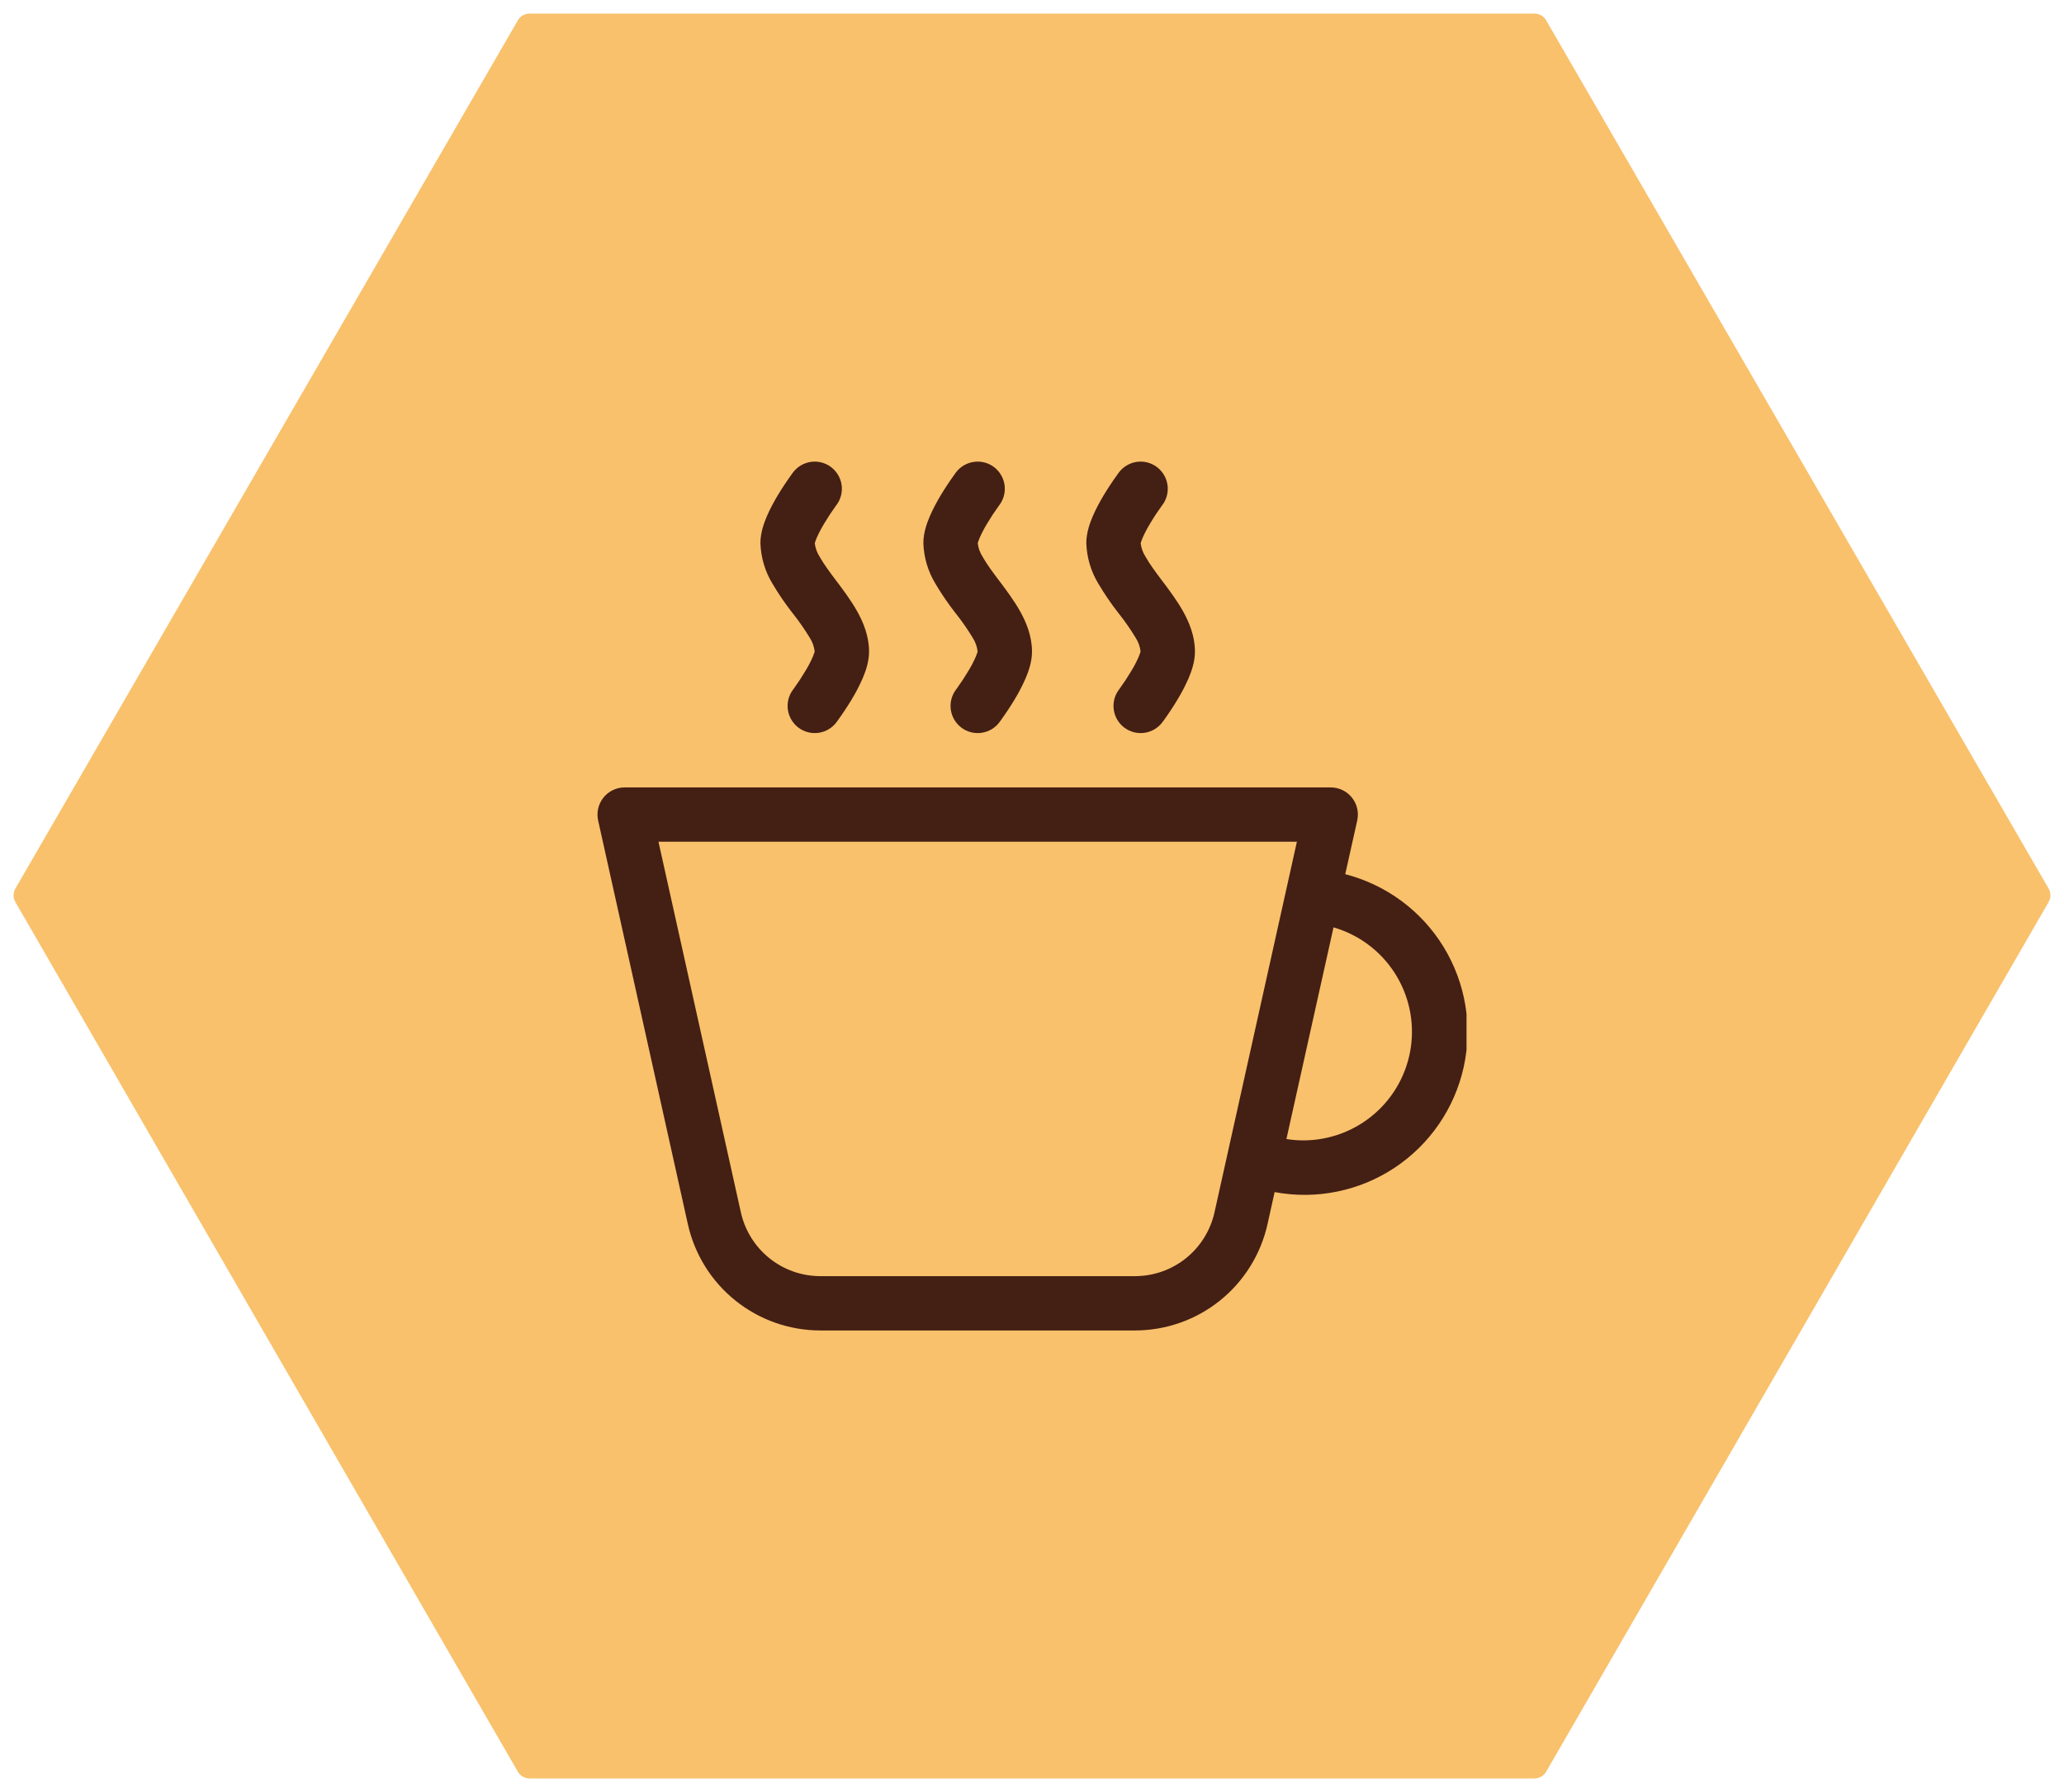 <svg width="76" height="66" viewBox="0 0 76 66" fill="none" xmlns="http://www.w3.org/2000/svg">
<path d="M19.5 1H56.5L75 32.974L56.5 65H19.5L1 32.974L19.5 1Z" fill="#F9C16C" stroke="#F9C16C" stroke-miterlimit="10" stroke-linejoin="round"/>
<g clip-path="url(#clip0_68_432)">
<path fill-rule="evenodd" clip-rule="evenodd" d="M23 29C22.85 29 22.703 29.034 22.568 29.098C22.433 29.163 22.314 29.257 22.221 29.374C22.127 29.491 22.061 29.627 22.027 29.773C21.993 29.918 21.992 30.07 22.024 30.216L25.328 45.084C25.575 46.194 26.192 47.188 27.08 47.9C27.967 48.612 29.07 49 30.208 49H41.792C42.93 49 44.033 48.612 44.92 47.9C45.807 47.188 46.425 46.194 46.672 45.084L46.934 43.904C48.464 44.19 50.045 43.871 51.344 43.013C52.642 42.155 53.557 40.826 53.894 39.307C54.232 37.788 53.966 36.197 53.152 34.87C52.339 33.543 51.041 32.584 49.534 32.196L49.976 30.216C50.008 30.07 50.007 29.918 49.973 29.773C49.939 29.627 49.873 29.491 49.779 29.374C49.686 29.257 49.567 29.163 49.432 29.098C49.297 29.034 49.15 29 49 29H23ZM48 42C47.788 42 47.577 41.983 47.368 41.95L49.102 34.154C50.027 34.422 50.824 35.014 51.348 35.823C51.871 36.631 52.086 37.601 51.952 38.555C51.818 39.508 51.344 40.382 50.619 41.014C49.893 41.647 48.963 41.997 48 42ZM27.28 44.65L24.246 31H47.754L44.72 44.65C44.572 45.316 44.201 45.912 43.669 46.34C43.137 46.767 42.475 47 41.792 47H30.208C29.525 47 28.863 46.767 28.331 46.34C27.799 45.912 27.428 45.316 27.28 44.65Z" fill="#441F14"/>
<path d="M30.8 18.6L30.794 18.608L30.766 18.646C30.621 18.847 30.485 19.053 30.358 19.266C30.253 19.438 30.158 19.616 30.076 19.8C30.024 19.92 30.008 19.984 30.002 20.006V20.014C30.025 20.191 30.087 20.36 30.184 20.51C30.334 20.776 30.54 21.054 30.8 21.4L30.82 21.424C31.056 21.74 31.34 22.118 31.56 22.51C31.784 22.91 32 23.42 32 24C32 24.376 31.87 24.736 31.762 24.988C31.645 25.255 31.51 25.515 31.358 25.764C31.2 26.026 31.031 26.281 30.852 26.528L30.816 26.578L30.806 26.594L30.802 26.598C30.643 26.811 30.406 26.951 30.144 26.989C29.881 27.027 29.614 26.959 29.402 26.8C29.19 26.641 29.049 26.404 29.011 26.142C28.973 25.879 29.041 25.613 29.2 25.4L29.206 25.392L29.234 25.354C29.379 25.154 29.515 24.947 29.642 24.734C29.749 24.563 29.843 24.385 29.924 24.2C29.976 24.08 29.992 24.016 29.998 23.994C29.977 23.814 29.916 23.642 29.818 23.49C29.631 23.181 29.424 22.884 29.2 22.6L29.18 22.576C28.91 22.23 28.663 21.868 28.44 21.49C28.168 21.04 28.016 20.526 28 20C28 19.624 28.13 19.264 28.238 19.012C28.356 18.736 28.506 18.464 28.642 18.236C28.8 17.974 28.969 17.72 29.148 17.472L29.198 17.402C29.357 17.19 29.594 17.049 29.856 17.011C30.119 16.973 30.386 17.041 30.598 17.2C30.81 17.359 30.951 17.596 30.989 17.858C31.027 18.121 30.959 18.388 30.8 18.6ZM36.8 18.6L36.794 18.608L36.766 18.646C36.621 18.847 36.485 19.053 36.358 19.266C36.252 19.438 36.158 19.616 36.076 19.8C36.024 19.92 36.008 19.984 36.002 20.006V20.014C36.025 20.191 36.087 20.36 36.184 20.51C36.334 20.776 36.54 21.054 36.8 21.4L36.82 21.424C37.056 21.74 37.34 22.118 37.56 22.51C37.784 22.91 38 23.42 38 24C38 24.376 37.87 24.736 37.762 24.988C37.645 25.255 37.51 25.515 37.358 25.764C37.2 26.026 37.031 26.281 36.852 26.528L36.816 26.578L36.806 26.594L36.802 26.598C36.643 26.811 36.406 26.951 36.144 26.989C35.881 27.027 35.614 26.959 35.402 26.8C35.19 26.641 35.049 26.404 35.011 26.142C34.973 25.879 35.041 25.613 35.2 25.4L35.206 25.392L35.234 25.354C35.379 25.154 35.515 24.947 35.642 24.734C35.749 24.563 35.843 24.385 35.924 24.2C35.976 24.08 35.992 24.016 35.998 23.994C35.977 23.814 35.916 23.642 35.818 23.49C35.631 23.181 35.424 22.884 35.2 22.6L35.18 22.576C34.91 22.23 34.663 21.868 34.44 21.49C34.168 21.04 34.016 20.526 34 20C34 19.624 34.13 19.264 34.238 19.012C34.356 18.736 34.506 18.464 34.642 18.236C34.8 17.974 34.969 17.72 35.148 17.472L35.198 17.402C35.357 17.19 35.594 17.049 35.856 17.011C36.119 16.973 36.386 17.041 36.598 17.2C36.81 17.359 36.951 17.596 36.989 17.858C37.027 18.121 36.959 18.388 36.8 18.6ZM42.8 18.6L42.794 18.608L42.766 18.646C42.621 18.846 42.484 19.053 42.358 19.266C42.253 19.438 42.158 19.616 42.076 19.8C42.024 19.92 42.008 19.984 42.002 20.006V20.014C42.025 20.191 42.087 20.36 42.184 20.51C42.334 20.776 42.54 21.054 42.8 21.4L42.82 21.424C43.056 21.74 43.34 22.118 43.56 22.51C43.784 22.91 44 23.42 44 24C44 24.376 43.87 24.736 43.762 24.988C43.645 25.256 43.51 25.515 43.358 25.764C43.201 26.026 43.033 26.281 42.854 26.528L42.816 26.578L42.806 26.594L42.802 26.598C42.643 26.811 42.406 26.951 42.144 26.989C41.881 27.027 41.614 26.959 41.402 26.8C41.19 26.641 41.049 26.404 41.011 26.142C40.973 25.879 41.041 25.613 41.2 25.4L41.206 25.392L41.234 25.354C41.379 25.154 41.515 24.947 41.642 24.734C41.749 24.563 41.843 24.385 41.924 24.2C41.976 24.08 41.992 24.016 41.998 23.994C41.977 23.814 41.916 23.642 41.818 23.49C41.631 23.181 41.424 22.884 41.2 22.6L41.18 22.576C40.91 22.23 40.663 21.868 40.44 21.49C40.168 21.04 40.016 20.526 40 20C40 19.624 40.13 19.264 40.238 19.012C40.356 18.736 40.506 18.464 40.642 18.236C40.8 17.974 40.969 17.72 41.148 17.472L41.198 17.402C41.357 17.19 41.594 17.049 41.856 17.011C42.119 16.973 42.386 17.041 42.598 17.2C42.81 17.359 42.951 17.596 42.989 17.858C43.027 18.121 42.959 18.388 42.8 18.6Z" fill="#441F14"/>
</g>
<defs>
<clipPath id="clip0_68_432">
<rect width="32" height="32" fill="white" transform="translate(22 17)"/>
</clipPath>
</defs>
</svg>
